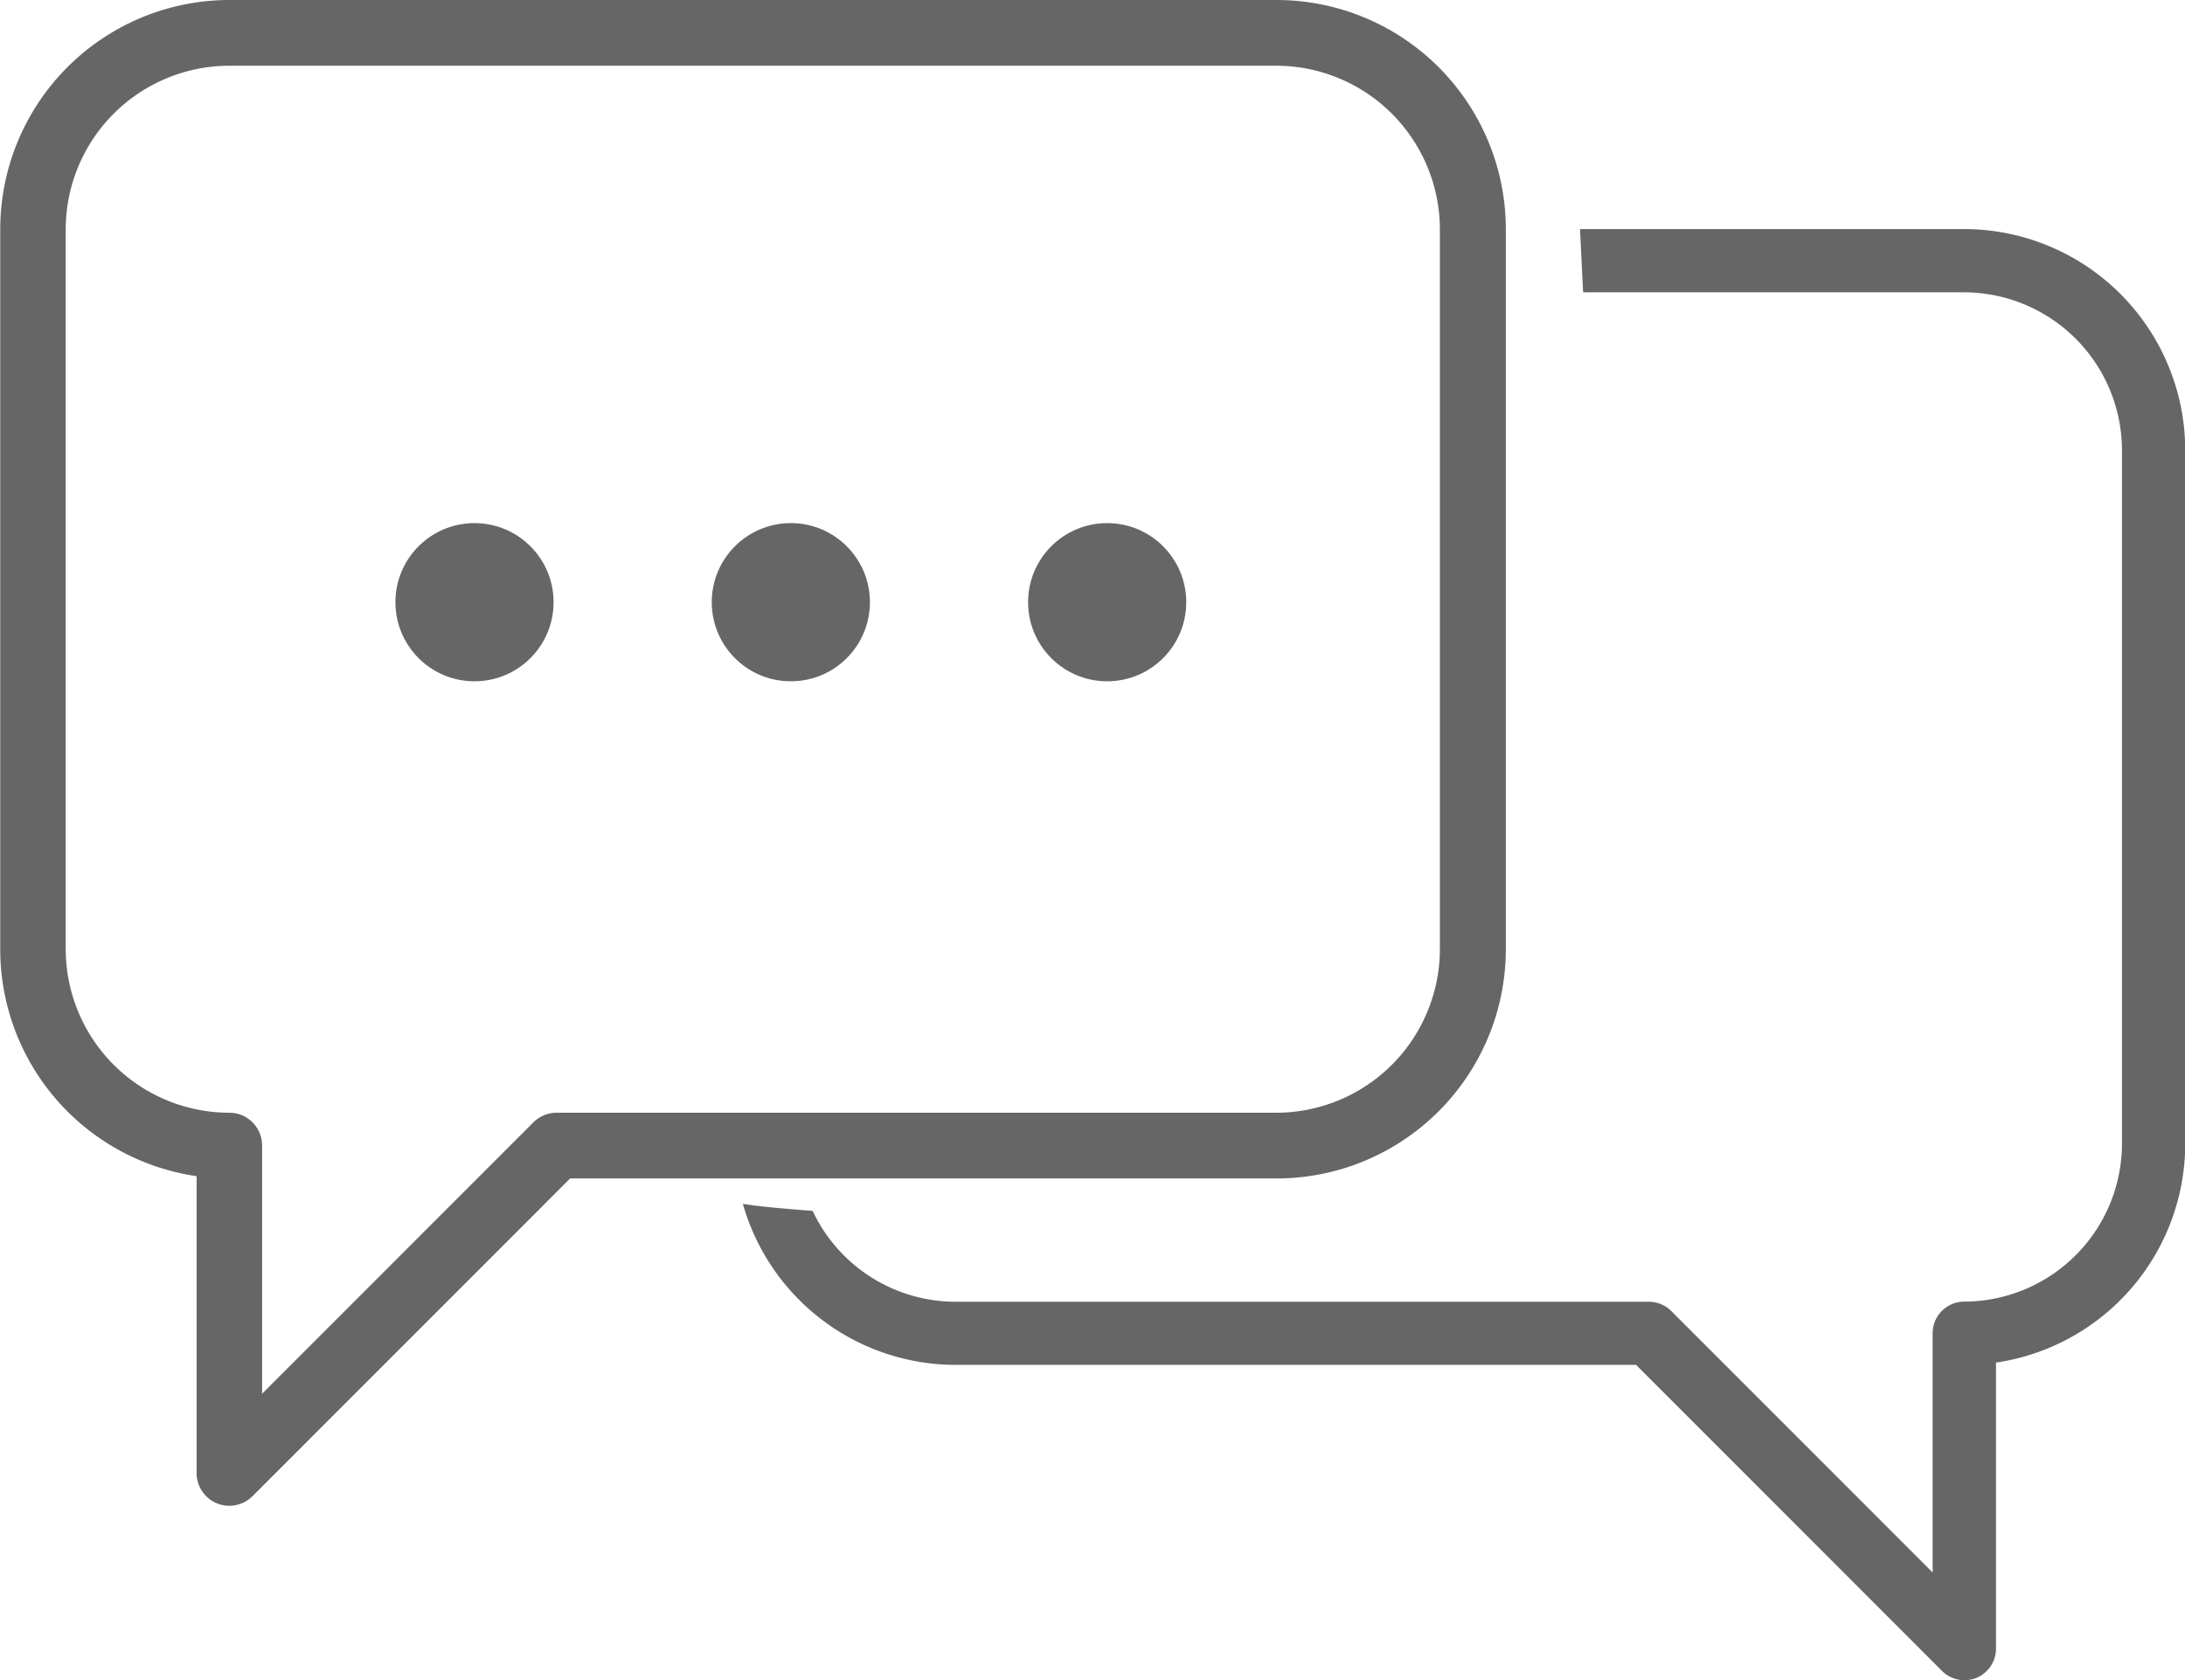 <svg xmlns="http://www.w3.org/2000/svg" width="27.629" height="21.243" viewBox="0 0 27.629 21.243">
  <g id="Icone_atendimento" data-name="Icone atendimento" transform="translate(-0.002 -3)">
    <path id="Caminho" d="M1037.9,391.05h13.241a2.9,2.9,0,0,1,2.9,2.9v9.1a2.9,2.9,0,0,1-2.9,2.9h-8.932l-4.016,4.017a.414.414,0,0,1-.707-.293v-3.753a2.9,2.9,0,0,1-2.483-2.867v-9.1A2.9,2.9,0,0,1,1037.9,391.05Zm-2.069,12a2.071,2.071,0,0,0,2.069,2.069.414.414,0,0,1,.414.414v3.139l3.431-3.432a.416.416,0,0,1,.293-.121h9.1a2.071,2.071,0,0,0,2.069-2.069v-9.1a2.071,2.071,0,0,0-2.069-2.069H1037.9a2.071,2.071,0,0,0-2.069,2.069Z" transform="translate(-1034.998 -388.05)" fill="#666"/>
    <path id="Caminho-2" data-name="Caminho" d="M1143.57,419.8h-4.859l.039.8h4.82a2,2,0,0,1,1.994,1.994v8.773a2,2,0,0,1-1.994,1.994.4.4,0,0,0-.4.4v3.025l-3.306-3.307a.4.4,0,0,0-.283-.116h-8.773a2,2,0,0,1-1.8-1.149c-.422-.032-.731-.062-.883-.09a2.8,2.8,0,0,0,2.687,2.037h8.608l3.87,3.871a.4.4,0,0,0,.282.116.413.413,0,0,0,.153-.03.4.4,0,0,0,.246-.369v-3.617a2.8,2.8,0,0,0,2.393-2.764V422.6A2.8,2.8,0,0,0,1143.57,419.8Z" transform="translate(-1118.73 -413.904)" fill="#666"/>
    <circle id="Elipse" cx="1" cy="1" r="1" transform="translate(5.002 9.614)" fill="#666"/>
    <circle id="Elipse-2" data-name="Elipse" cx="1" cy="1" r="1" transform="translate(9.002 9.614)" fill="#666"/>
    <circle id="Elipse-3" data-name="Elipse" cx="1" cy="1" r="1" transform="translate(13.002 9.614)" fill="#666"/>
  </g>
</svg>
